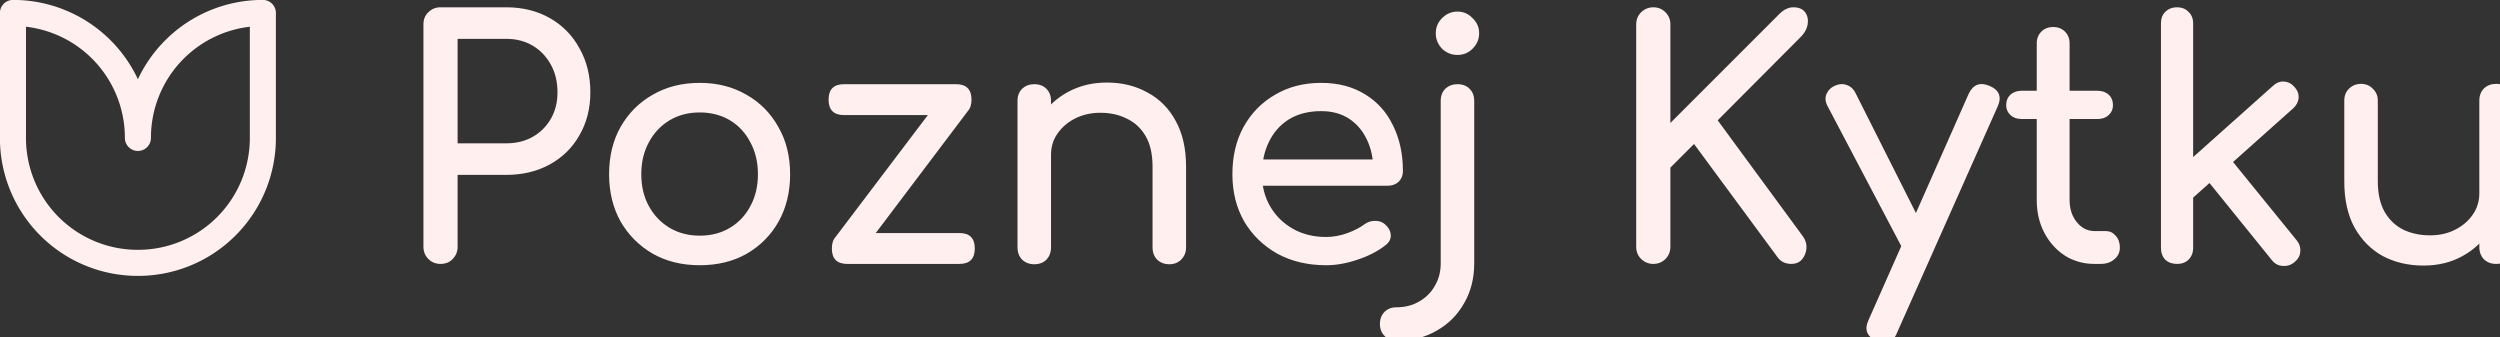 <?xml version="1.0" encoding="UTF-8" standalone="no"?>
<!-- Created with Inkscape (http://www.inkscape.org/) -->

<svg
   width="15.826mm"
   height="2.134mm"
   viewBox="0 0 15.826 2.134"
   version="1.1"
   id="svg1"
   sodipodi:docname="Logo.svg"
   inkscape:version="1.3 (0e150ed6c4, 2023-07-21)"
   xmlns:inkscape="http://www.inkscape.org/namespaces/inkscape"
   xmlns:sodipodi="http://sodipodi.sourceforge.net/DTD/sodipodi-0.dtd"
   xmlns="http://www.w3.org/2000/svg"
   xmlns:svg="http://www.w3.org/2000/svg">
  <rect x="0" y="0" width="15.826" height="2.134" fill="#333333" stroke="none"/>
  <sodipodi:namedview
     id="namedview1"
     pagecolor="#505050"
     bordercolor="#ffffff"
     borderopacity="1"
     inkscape:showpageshadow="0"
     inkscape:pageopacity="0"
     inkscape:pagecheckerboard="1"
     inkscape:deskcolor="#d1d1d1"
     inkscape:document-units="mm"
     showguides="false"
     inkscape:zoom="12.772709"
     inkscape:cx="29.907516"
     inkscape:cy="4.0711801"
     inkscape:window-width="1920"
     inkscape:window-height="1017"
     inkscape:window-x="-8"
     inkscape:window-y="-8"
     inkscape:window-maximized="1"
     inkscape:current-layer="layer1" />
  <defs
     id="defs1">
    <rect
       x="153.395"
       y="135.559"
       width="492.291"
       height="267.55"
       id="rect40738" />
  </defs>
  <g
     inkscape:label="Layer 1"
     inkscape:groupmode="layer"
     id="layer1"
     transform="translate(-106.734,-103.86)">
    <path
       style="font-weight:bold;font-size:40px;line-height:1.25;font-family:Comfortaa;-inkscape-font-specification:'Comfortaa Bold';font-variation-settings:'wght' 400;white-space:pre;fill:#ffefee"
       d="m 159.475,172.225 q -0.88,0 -1.48,-0.6 -0.6,-0.6 -0.6,-1.48 v -27.08 q 0,-0.92 0.6,-1.48 0.6,-0.6 1.48,-0.6 h 8 q 3,0 5.32,1.32 2.32,1.32 3.6,3.68 1.32,2.32 1.32,5.36 0,2.92 -1.32,5.2 -1.28,2.28 -3.6,3.56 -2.32,1.28 -5.32,1.28 h -5.92 v 8.76 q 0,0.88 -0.6,1.48 -0.56,0.6 -1.48,0.6 z m 2.08,-14.68 h 5.92 q 1.84,0 3.24,-0.8 1.4,-0.8 2.2,-2.2 0.8,-1.4 0.8,-3.2 0,-1.92 -0.8,-3.36 -0.8,-1.48 -2.2,-2.32 -1.4,-0.84 -3.24,-0.84 h -5.92 z m 29.48,14.84 q -3.24,0 -5.72,-1.4 -2.48,-1.44 -3.92,-3.92 -1.4,-2.52 -1.4,-5.76 0,-3.28 1.4,-5.76 1.44,-2.52 3.92,-3.92 2.48,-1.44 5.72,-1.44 3.2,0 5.68,1.44 2.48,1.4 3.88,3.92 1.44,2.48 1.44,5.76 0,3.24 -1.4,5.76 -1.4,2.48 -3.88,3.92 -2.48,1.4 -5.72,1.4 z m 0,-3.6 q 2.08,0 3.68,-0.96 1.6,-0.96 2.48,-2.64 0.92,-1.68 0.92,-3.88 0,-2.2 -0.92,-3.88 -0.88,-1.72 -2.48,-2.68 -1.6,-0.96 -3.68,-0.96 -2.08,0 -3.68,0.96 -1.6,0.96 -2.52,2.68 -0.92,1.68 -0.92,3.88 0,2.2 0.92,3.88 0.92,1.68 2.52,2.64 1.6,0.96 3.68,0.96 z m 19.16,2.68 -2.72,-2.4 13.6,-17.96 2.68,2.4 z m -1.2,0.76 q -1.88,0 -1.88,-1.88 0,-1.88 1.88,-1.88 h 13.64 q 1.88,0 1.88,1.88 0,1.88 -1.88,1.88 z m -0.4,-18.12 q -1.88,0 -1.88,-1.88 0,-1.88 1.88,-1.88 h 13.64 q 1.88,0 1.88,1.88 0,1.88 -1.88,1.88 z m 39.6,18.16 q -0.88,0 -1.48,-0.56 -0.56,-0.6 -0.56,-1.48 v -9.84 q 0,-2.28 -0.84,-3.72 -0.84,-1.44 -2.28,-2.12 -1.4,-0.72 -3.24,-0.72 -1.68,0 -3.04,0.68 -1.36,0.68 -2.16,1.84 -0.8,1.12 -0.8,2.6 h -2.52 q 0,-2.52 1.2,-4.48 1.24,-2 3.36,-3.16 2.12,-1.16 4.76,-1.16 2.76,0 4.92,1.2 2.2,1.16 3.44,3.44 1.28,2.28 1.28,5.6 v 9.84 q 0,0.88 -0.6,1.48 -0.56,0.56 -1.44,0.56 z m -16.44,0 q -0.88,0 -1.48,-0.56 -0.56,-0.6 -0.56,-1.48 v -17.84 q 0,-0.92 0.56,-1.48 0.6,-0.56 1.48,-0.56 0.92,0 1.48,0.56 0.56,0.56 0.56,1.48 v 17.84 q 0,0.88 -0.56,1.48 -0.56,0.56 -1.48,0.56 z m 35.52,0.12 q -3.32,0 -5.92,-1.4 -2.56,-1.44 -4.04,-3.92 -1.44,-2.52 -1.44,-5.76 0,-3.28 1.36,-5.76 1.4,-2.52 3.84,-3.92 2.44,-1.44 5.6,-1.44 3.12,0 5.36,1.4 2.24,1.36 3.4,3.8 1.2,2.4 1.2,5.56 0,0.76 -0.52,1.28 -0.52,0.48 -1.32,0.48 h -16.12 v -3.2 h 16 l -1.64,1.12 q -0.04,-2 -0.8,-3.56 -0.76,-1.6 -2.16,-2.52 -1.4,-0.92 -3.4,-0.92 -2.28,0 -3.92,1 -1.6,1 -2.44,2.76 -0.84,1.72 -0.84,3.92 0,2.2 1,3.92 1,1.72 2.76,2.72 1.76,1 4.04,1 1.24,0 2.52,-0.44 1.32,-0.48 2.12,-1.08 0.6,-0.44 1.28,-0.44 0.72,-0.04 1.24,0.4 0.68,0.6 0.72,1.32 0.04,0.72 -0.64,1.24 -1.36,1.08 -3.4,1.76 -2,0.68 -3.84,0.68 z m 8.56,9.2 q -0.88,0 -1.44,-0.6 -0.56,-0.56 -0.56,-1.44 0,-0.92 0.56,-1.48 0.56,-0.56 1.44,-0.56 1.6,0 2.8,-0.72 1.2,-0.68 1.88,-1.88 0.72,-1.2 0.72,-2.76 v -19.76 q 0,-0.92 0.56,-1.48 0.6,-0.56 1.48,-0.56 0.92,0 1.48,0.56 0.56,0.56 0.56,1.48 v 19.76 q 0,2.76 -1.24,4.88 -1.2,2.12 -3.32,3.32 -2.12,1.24 -4.92,1.24 z m 7.44,-34.8 q -1.08,0 -1.88,-0.76 -0.76,-0.8 -0.76,-1.88 0,-1.08 0.76,-1.84 0.8,-0.8 1.88,-0.8 1.08,0 1.84,0.8 0.8,0.76 0.8,1.84 0,1.08 -0.8,1.88 -0.76,0.76 -1.84,0.76 z m 23.84,25.44 q -0.84,0 -1.48,-0.6 -0.6,-0.6 -0.6,-1.48 v -27.08 q 0,-0.88 0.6,-1.48 0.64,-0.6 1.48,-0.6 0.88,0 1.48,0.6 0.6,0.6 0.6,1.48 v 12 l 13.24,-13.24 q 0.48,-0.48 0.88,-0.64 0.4,-0.2 0.84,-0.2 1,0 1.44,0.6 0.44,0.6 0.32,1.44 -0.12,0.8 -0.76,1.48 l -10.2,10.24 10.4,14.16 q 0.48,0.68 0.4,1.48 -0.08,0.76 -0.56,1.32 -0.48,0.52 -1.28,0.52 -1.12,0 -1.72,-0.88 l -10.12,-13.72 -2.88,2.88 v 9.64 q 0,0.88 -0.6,1.48 -0.6,0.6 -1.48,0.6 z m 28.12,9.6 q -0.4,0 -0.96,-0.24 -1.76,-0.8 -0.96,-2.52 l 12.2,-27.56 q 0.8,-1.68 2.52,-0.96 1.8,0.76 1,2.52 l -12.24,27.52 q -0.48,1.24 -1.56,1.24 z m 4.72,-10.48 q -0.76,0.32 -1.44,0.08 -0.64,-0.28 -1.04,-1.04 l -9.16,-17.4 q -0.4,-0.76 -0.12,-1.44 0.32,-0.72 1.08,-1.04 0.76,-0.32 1.44,-0.04 0.68,0.24 1.04,1 l 8.76,17.4 q 0.4,0.76 0.28,1.48 -0.08,0.68 -0.84,1 z m 20.88,0.88 q -2,0 -3.6,-1 -1.6,-1.04 -2.52,-2.8 -0.92,-1.76 -0.92,-3.96 v -19.08 q 0,-0.88 0.56,-1.44 0.56,-0.56 1.44,-0.56 0.88,0 1.44,0.56 0.56,0.56 0.56,1.44 v 19.08 q 0,1.6 0.88,2.68 0.88,1.08 2.16,1.08 h 1.36 q 0.72,0 1.2,0.56 0.52,0.56 0.52,1.44 0,0.88 -0.68,1.44 -0.64,0.56 -1.68,0.56 z m -8.88,-17.64 q -0.84,0 -1.36,-0.48 -0.52,-0.48 -0.52,-1.2 0,-0.8 0.52,-1.28 0.52,-0.48 1.36,-0.48 h 9.24 q 0.84,0 1.36,0.48 0.52,0.48 0.52,1.28 0,0.72 -0.52,1.2 -0.52,0.48 -1.36,0.48 z m 20.8,9.64 -2.48,-2.72 12.28,-10.96 q 0.6,-0.56 1.32,-0.52 0.76,0.04 1.28,0.64 0.56,0.6 0.52,1.32 -0.04,0.72 -0.64,1.28 z m -1.88,8 q -0.88,0 -1.44,-0.52 -0.52,-0.56 -0.52,-1.44 v -27.32 q 0,-0.88 0.52,-1.4 0.56,-0.56 1.44,-0.56 0.88,0 1.4,0.56 0.56,0.52 0.56,1.4 v 27.32 q 0,0.88 -0.56,1.44 -0.52,0.52 -1.4,0.52 z m 14.28,-0.2 q -0.64,0.52 -1.44,0.44 -0.76,-0.04 -1.28,-0.68 l -8.12,-10.04 2.8,-2.64 8.32,10.24 q 0.52,0.64 0.44,1.4 -0.04,0.72 -0.72,1.28 z m 15.72,0.4 q -2.76,0 -4.96,-1.16 -2.16,-1.2 -3.44,-3.48 -1.24,-2.28 -1.24,-5.6 v -9.84 q 0,-0.88 0.56,-1.44 0.6,-0.6 1.48,-0.6 0.88,0 1.44,0.6 0.6,0.56 0.6,1.44 v 9.84 q 0,2.24 0.84,3.72 0.84,1.44 2.28,2.16 1.44,0.68 3.24,0.68 1.72,0 3.04,-0.68 1.36,-0.68 2.16,-1.84 0.8,-1.16 0.8,-2.6 h 2.52 q 0,2.48 -1.24,4.48 -1.2,2 -3.32,3.16 -2.08,1.16 -4.76,1.16 z m 8.84,-0.2 q -0.88,0 -1.48,-0.56 -0.56,-0.6 -0.56,-1.48 v -17.84 q 0,-0.92 0.56,-1.48 0.6,-0.56 1.48,-0.56 0.92,0 1.48,0.56 0.56,0.56 0.56,1.48 v 17.84 q 0,0.88 -0.56,1.48 -0.56,0.56 -1.48,0.56 z"
       id="text40700"
       transform="matrix(0.052,0,0,0.052,101.23,96.575)"
       aria-label="Poznej Kytku" />
    <path
       id="path40702"
       style="fill:none;fill-opacity:1;stroke:#ffefee;stroke-width:0.165;stroke-linecap:butt;stroke-linejoin:round;stroke-dasharray:none;stroke-opacity:1"
       d="m 106.816,103.942 v 0.791 a 0.79,0.79 0 0 0 0.791,0.791 0.79,0.79 0 0 0 0.791,-0.791 v -0.791 a 0.79,0.79 0 0 0 -0.791,0.791 0.79,0.79 0 0 0 -0.791,-0.791 z"
       inkscape:export-filename="Poznej kytku.svg"
       inkscape:export-xdpi="300"
       inkscape:export-ydpi="300" />
  </g>
</svg>

